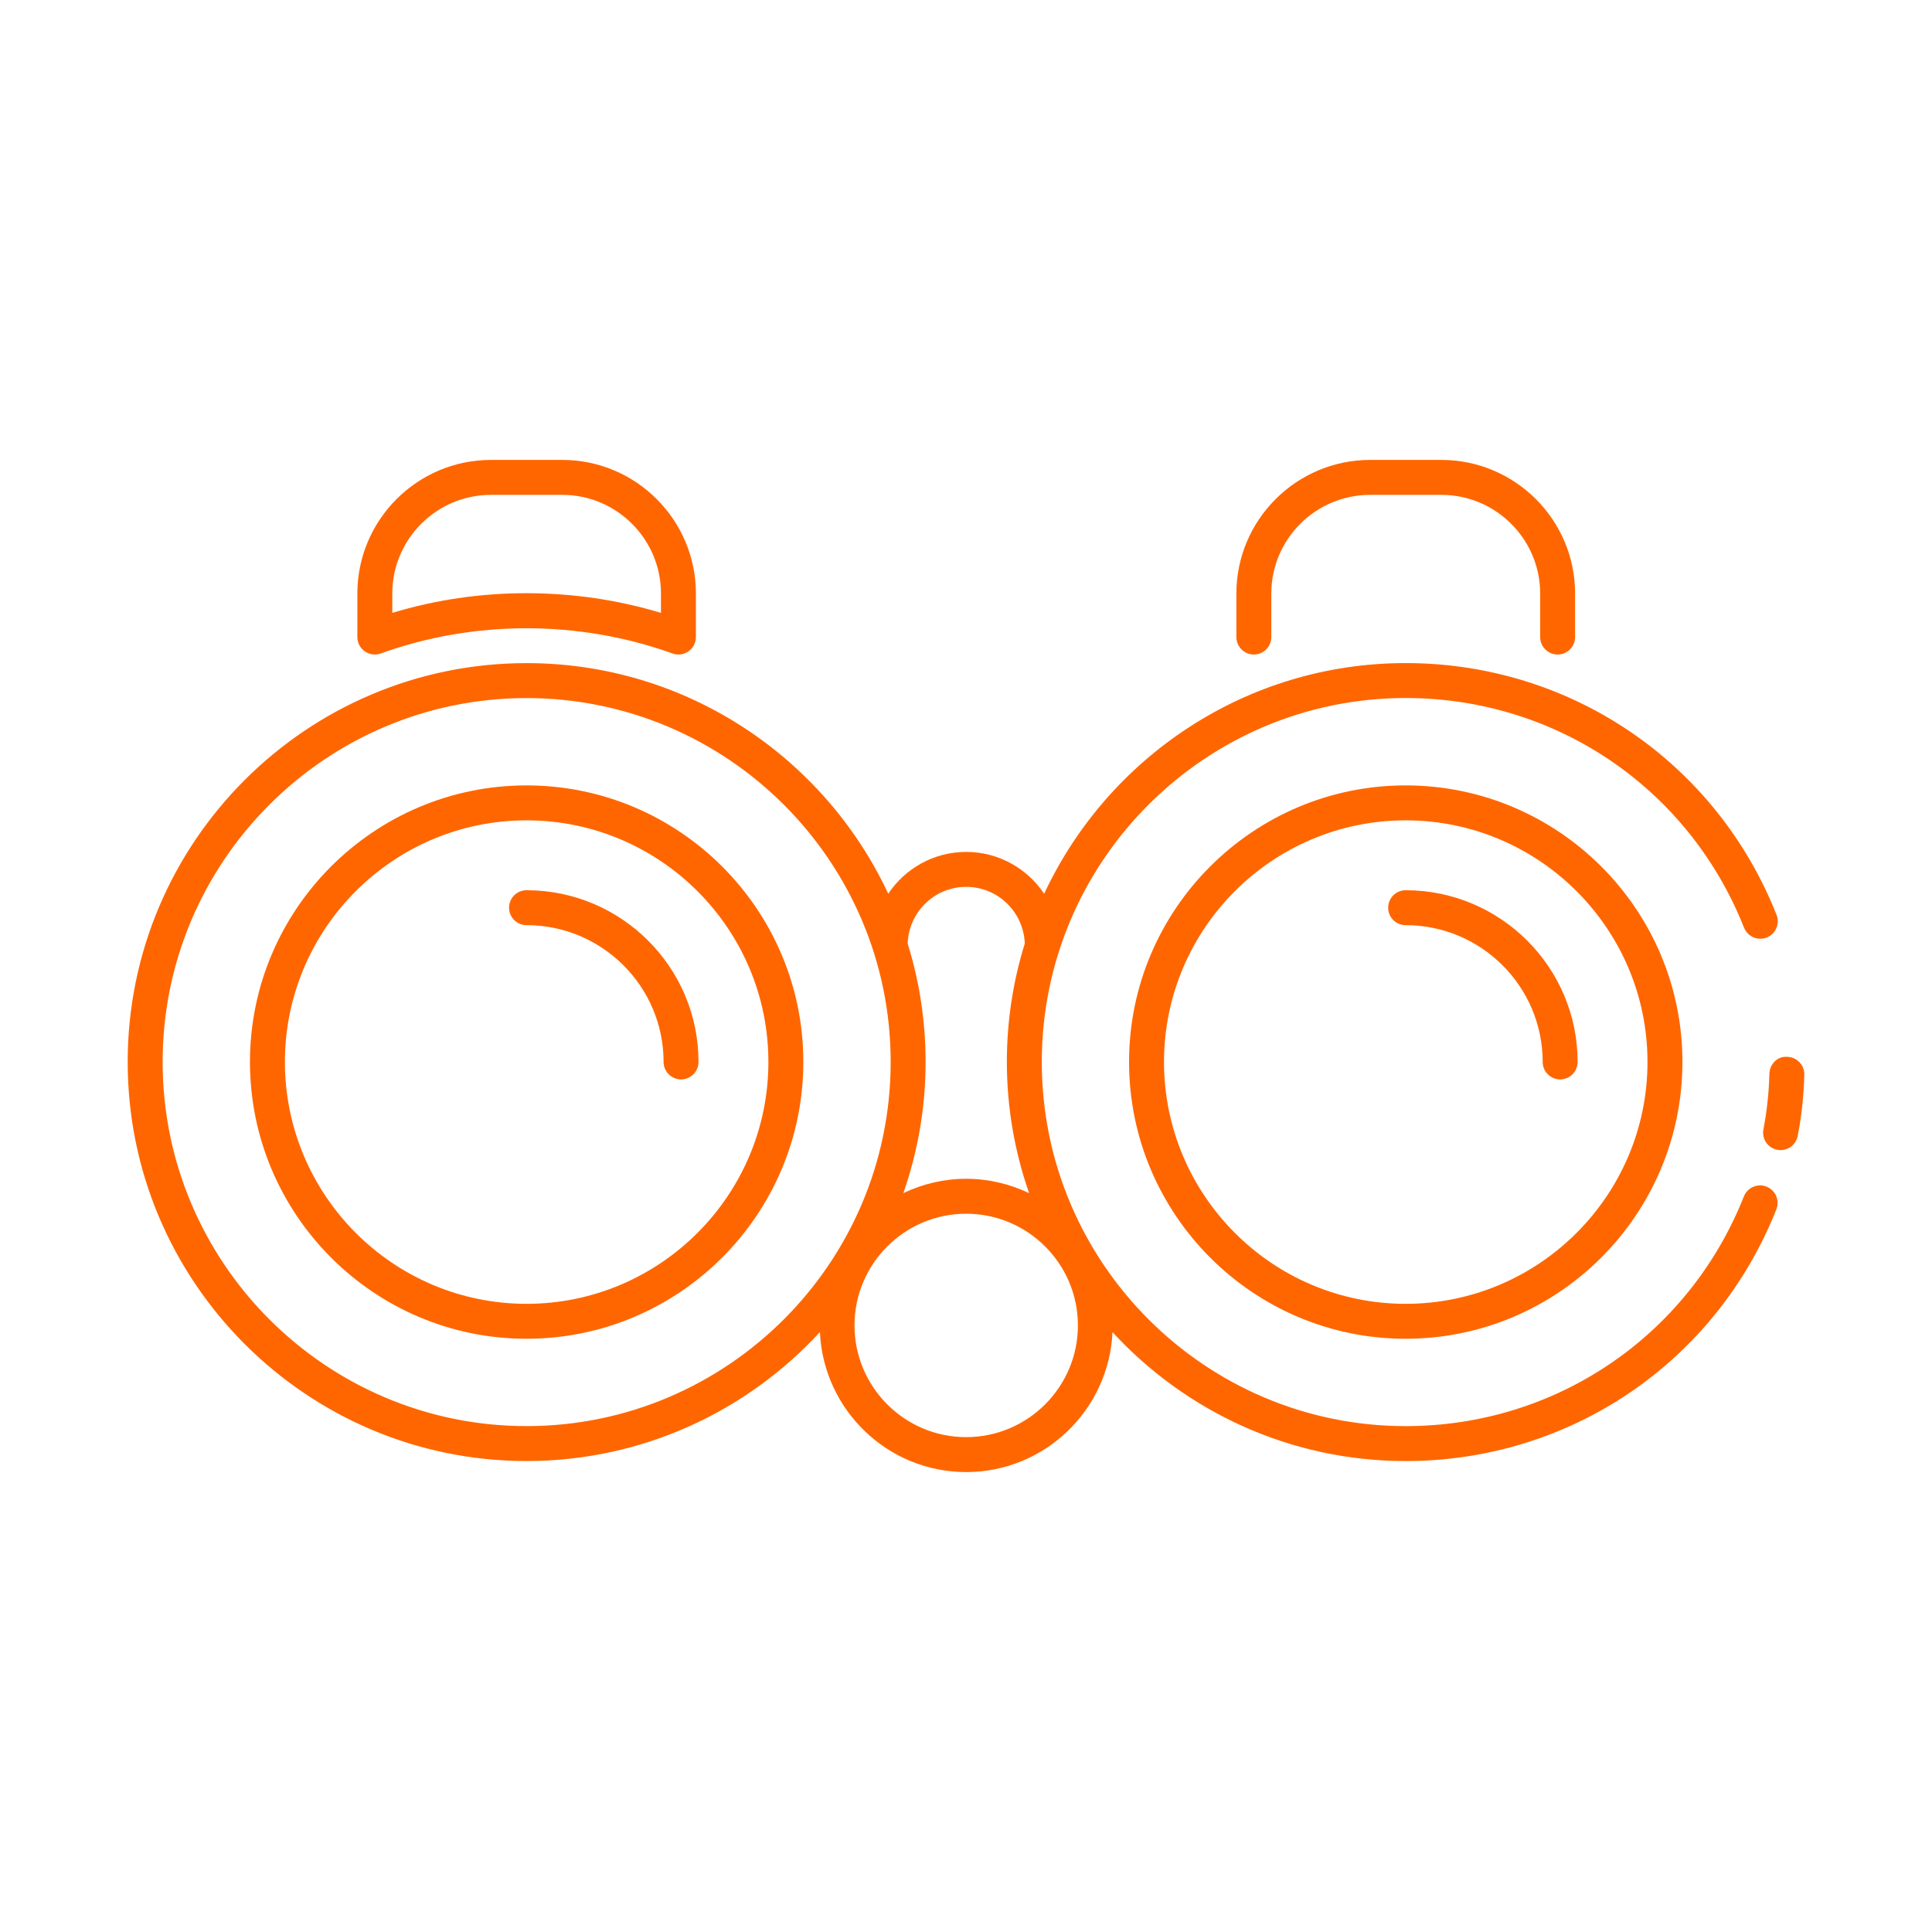 <svg width="100" height="100" viewBox="0 0 100 100" fill="none" xmlns="http://www.w3.org/2000/svg">
<path d="M25.414 23.805C21.6 23.805 18.497 26.908 18.497 30.722V32.974C18.497 33.605 19.126 34.036 19.709 33.824C24.526 32.083 29.979 32.085 34.81 33.825C35.398 34.035 36.02 33.601 36.02 32.974V30.722C36.02 26.908 32.917 23.805 29.103 23.805H25.414ZM34.212 30.722V31.723C31.965 31.046 29.629 30.704 27.25 30.704C24.874 30.704 22.544 31.046 20.305 31.722V30.722C20.305 27.905 22.597 25.614 25.414 25.614H29.103C31.92 25.614 34.212 27.905 34.212 30.722Z" fill="#FF6600"/>
<path d="M80.623 33.878C81.123 33.878 81.527 33.473 81.527 32.974V30.722C81.527 26.908 78.421 23.805 74.602 23.805H70.921C67.103 23.805 63.995 26.908 63.995 30.722V32.974C63.995 33.473 64.4 33.878 64.899 33.878C65.399 33.878 65.803 33.473 65.803 32.974V30.722C65.803 27.905 68.099 25.614 70.921 25.614H74.602C77.423 25.614 79.719 27.905 79.719 30.722V32.974C79.719 33.473 80.123 33.878 80.623 33.878Z" fill="#FF6600"/>
<path d="M27.252 40.652C19.36 40.652 12.938 47.074 12.938 54.966C12.938 62.866 19.36 69.294 27.252 69.294C35.153 69.294 41.58 62.866 41.58 54.966C41.58 47.073 35.153 40.652 27.252 40.652ZM27.252 67.486C20.357 67.486 14.747 61.87 14.747 54.966C14.747 48.071 20.357 42.461 27.252 42.461C34.156 42.461 39.772 48.071 39.772 54.966C39.772 61.87 34.156 67.486 27.252 67.486Z" fill="#FF6600"/>
<path d="M92.51 54.702C91.994 54.659 91.596 55.083 91.583 55.582C91.558 56.563 91.454 57.529 91.275 58.453C91.179 58.943 91.499 59.418 91.99 59.513C92.474 59.608 92.954 59.292 93.049 58.798C93.248 57.776 93.363 56.71 93.391 55.629C93.404 55.13 93.01 54.715 92.51 54.702Z" fill="#FF6600"/>
<path d="M91.437 61.42C90.977 61.237 90.447 61.463 90.263 61.928C87.4 69.15 80.528 73.816 72.758 73.816C62.373 73.816 53.923 65.359 53.923 54.964C53.923 44.578 62.373 36.129 72.758 36.129C80.534 36.129 87.409 40.796 90.272 48.019C90.457 48.483 90.987 48.709 91.446 48.526C91.91 48.342 92.137 47.816 91.954 47.352C88.814 39.435 81.28 34.321 72.758 34.321C64.484 34.321 57.335 39.216 54.045 46.261C53.175 44.957 51.692 44.095 50.009 44.095C48.328 44.095 46.846 44.956 45.976 46.26C42.683 39.217 35.531 34.323 27.253 34.323C15.87 34.323 6.609 43.583 6.609 54.966C6.609 66.356 15.87 75.623 27.253 75.623C33.252 75.623 38.661 73.05 42.438 68.951C42.623 72.975 45.943 76.194 50.008 76.194C54.077 76.194 57.398 72.976 57.583 68.952C61.358 73.051 66.763 75.624 72.758 75.624C81.275 75.624 88.806 70.51 91.945 62.594C92.128 62.13 91.901 61.605 91.437 61.42ZM50.009 45.903C51.652 45.903 52.986 47.213 53.042 48.84C52.44 50.776 52.115 52.833 52.115 54.964C52.115 57.344 52.524 59.629 53.267 61.758C52.278 61.286 51.175 61.014 50.008 61.014C48.844 61.014 47.744 61.285 46.757 61.756C47.5 59.628 47.909 57.344 47.909 54.966C47.909 52.833 47.583 50.774 46.98 48.837C47.037 47.211 48.37 45.903 50.009 45.903ZM27.253 73.815C16.867 73.815 8.418 65.359 8.418 54.967C8.418 44.581 16.867 36.132 27.253 36.132C37.645 36.132 46.101 44.581 46.101 54.967C46.101 65.359 37.645 73.815 27.253 73.815ZM50.008 74.386C46.821 74.386 44.229 71.791 44.229 68.602C44.229 65.415 46.821 62.822 50.008 62.822C53.197 62.822 55.793 65.415 55.793 68.602C55.793 71.791 53.197 74.386 50.008 74.386Z" fill="#FF6600"/>
<path d="M72.755 40.652C64.862 40.652 58.44 47.074 58.44 54.966C58.44 62.866 64.862 69.294 72.755 69.294C80.655 69.294 87.082 62.866 87.082 54.966C87.082 47.073 80.655 40.652 72.755 40.652ZM72.755 67.486C65.859 67.486 60.249 61.87 60.249 54.966C60.249 48.071 65.859 42.461 72.755 42.461C79.658 42.461 85.274 48.071 85.274 54.966C85.274 61.87 79.658 67.486 72.755 67.486Z" fill="#FF6600"/>
<path d="M27.253 46.078C26.753 46.078 26.349 46.483 26.349 46.982C26.349 47.481 26.753 47.886 27.253 47.886C31.165 47.886 34.347 51.062 34.347 54.966C34.347 55.465 34.752 55.87 35.251 55.87C35.75 55.87 36.155 55.465 36.155 54.966C36.155 50.065 32.161 46.078 27.253 46.078Z" fill="#FF6600"/>
<path d="M72.755 46.078C72.255 46.078 71.851 46.483 71.851 46.982C71.851 47.481 72.255 47.886 72.755 47.886C76.666 47.886 79.849 51.062 79.849 54.966C79.849 55.465 80.253 55.87 80.753 55.87C81.253 55.87 81.657 55.465 81.657 54.966C81.657 50.065 77.663 46.078 72.755 46.078Z" fill="#FF6600"/>
</svg>
